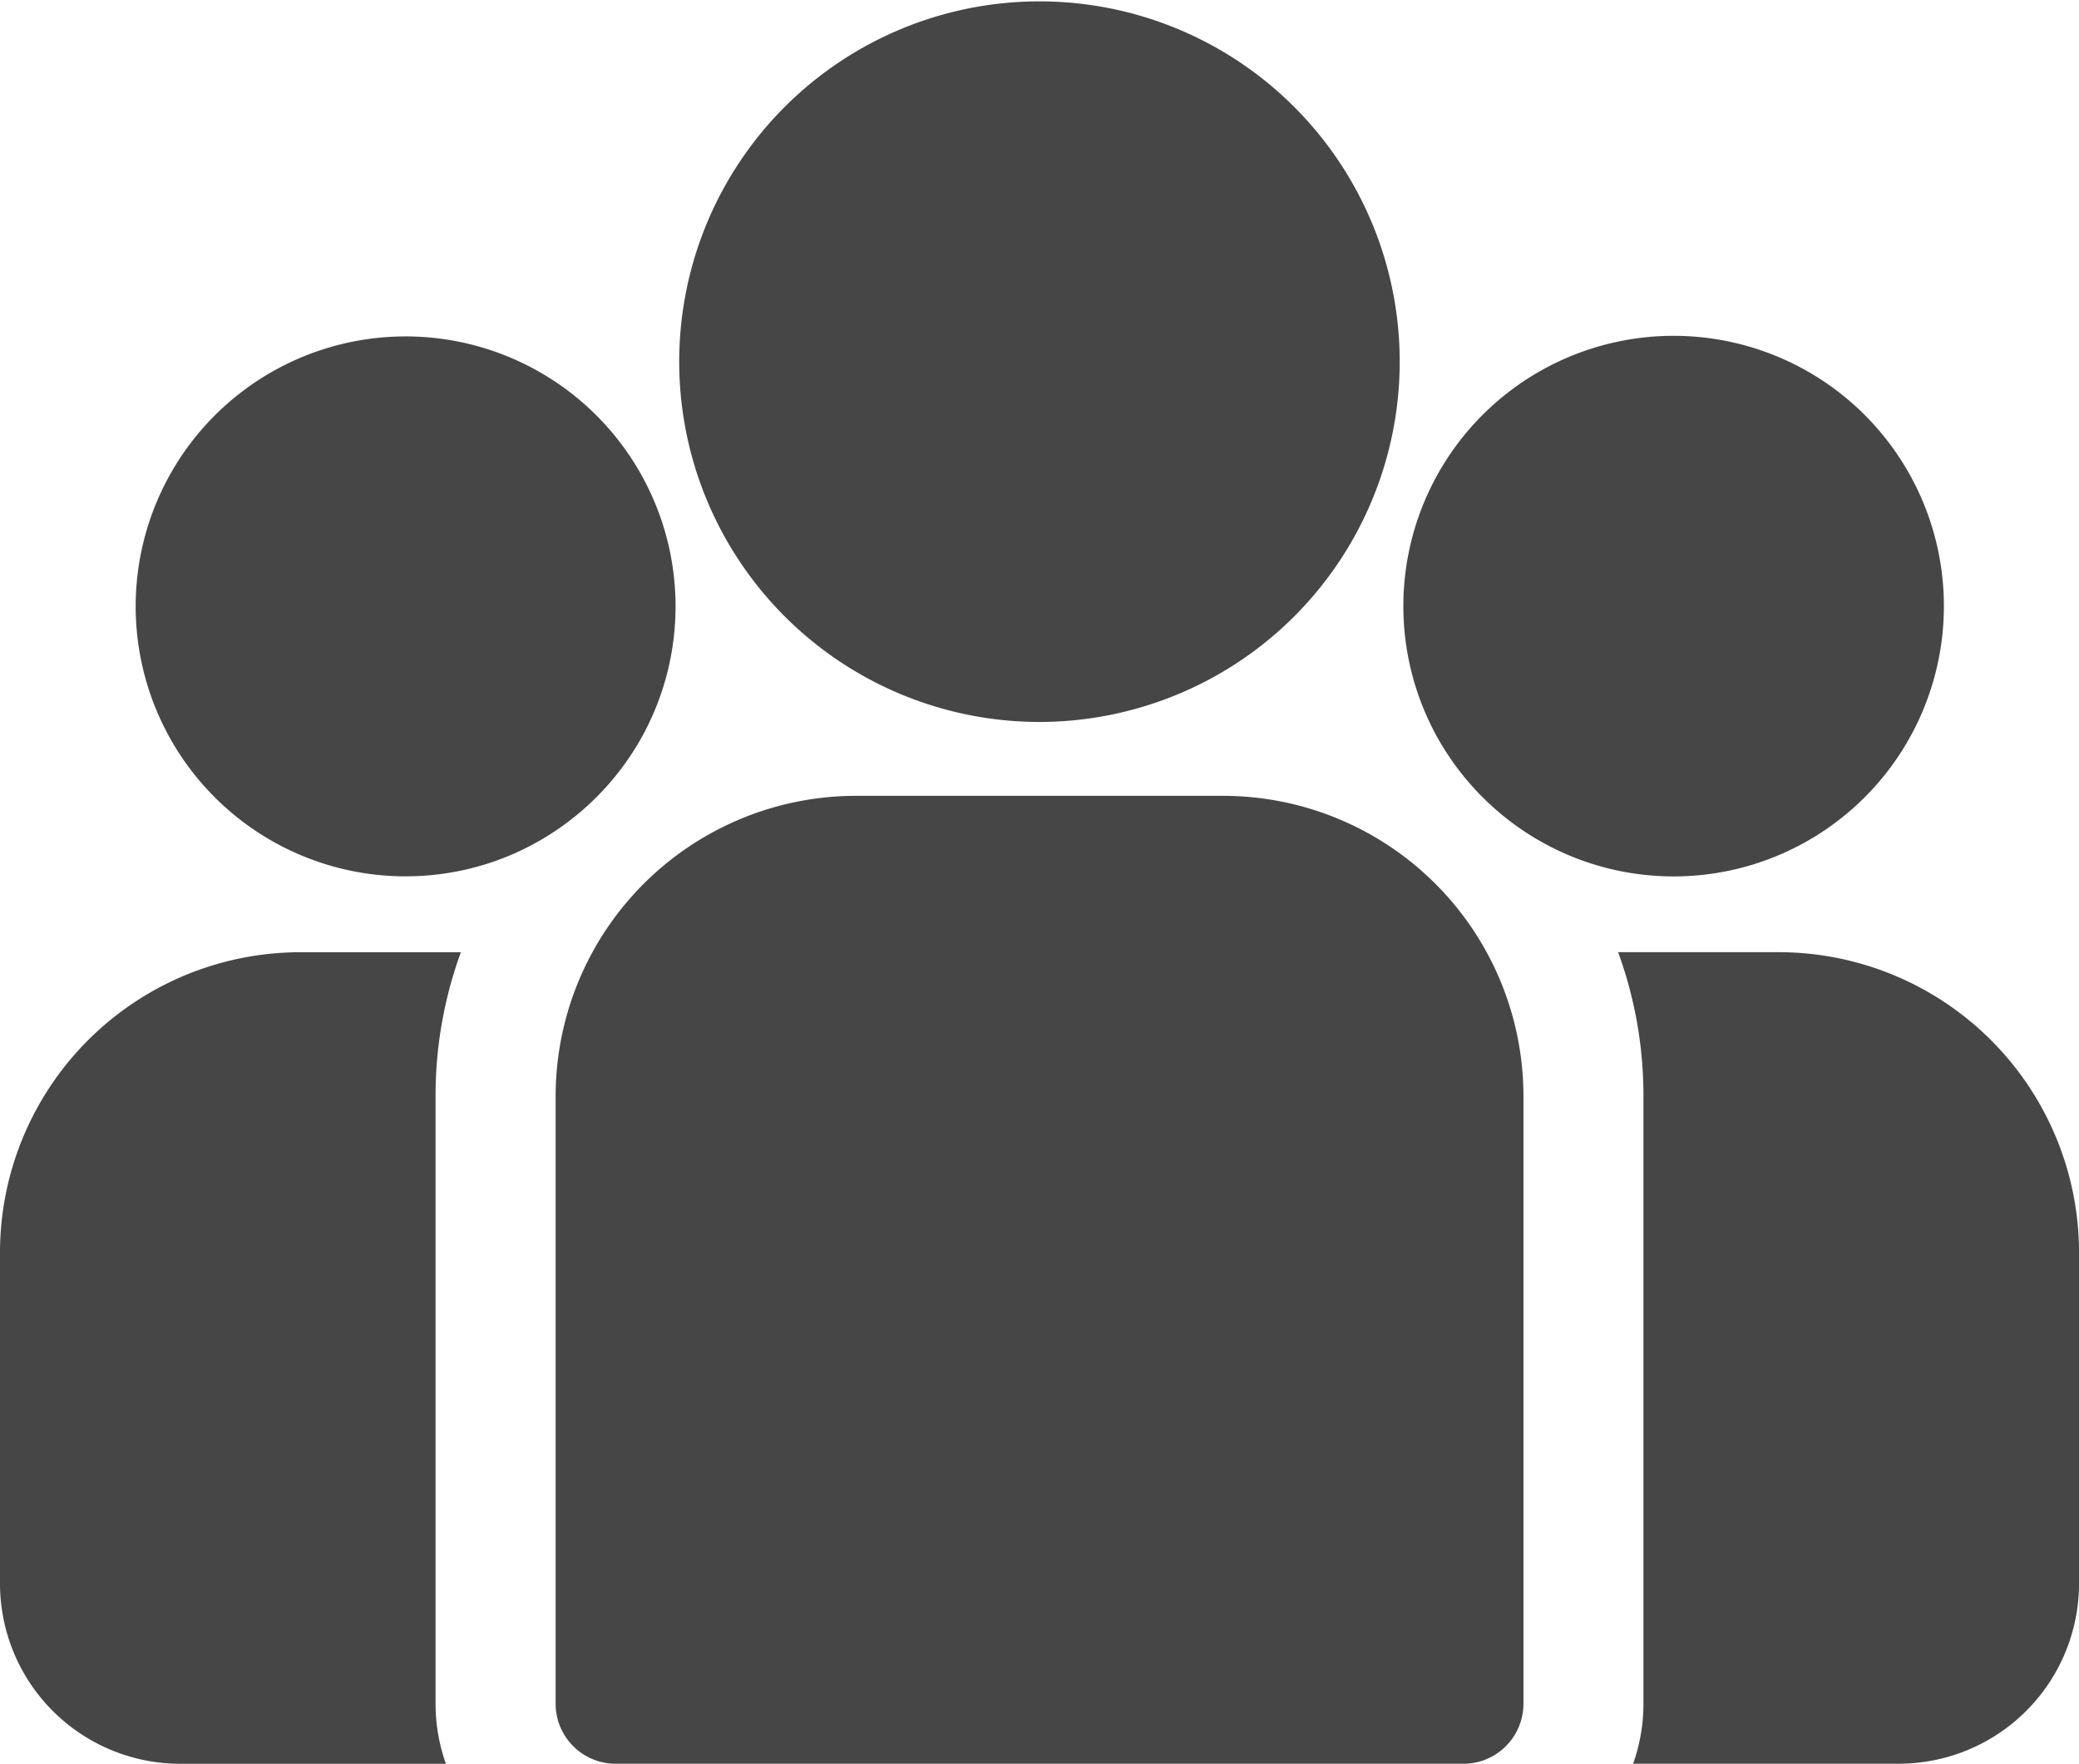 <svg xmlns="http://www.w3.org/2000/svg" width="50" height="42.414" viewBox="0 0 50 42.414">
  <g id="user_count" transform="translate(0 -38.842)">
    <path id="Path_6423" data-name="Path 6423" d="M402.361,273.322h-3.867a10.059,10.059,0,0,1,.609,3.457v14.614a4.31,4.31,0,0,1-.248,1.444h6.393a4.336,4.336,0,0,0,4.331-4.331V280.54A7.226,7.226,0,0,0,402.361,273.322Z" transform="translate(-359.578 -211.582)" fill="#464646"/>
    <path id="Path_6424" data-name="Path 6424" d="M10.475,291.395V276.78a10.058,10.058,0,0,1,.609-3.457H7.218A7.226,7.226,0,0,0,0,280.541v7.967a4.336,4.336,0,0,0,4.331,4.331h6.393A4.311,4.311,0,0,1,10.475,291.395Z" transform="translate(0 -211.582)" fill="#464646"/>
    <path id="Path_6425" data-name="Path 6425" d="M138.273,258.093h20.389a1.444,1.444,0,0,0,1.444-1.444V242.035a7.226,7.226,0,0,0-7.218-7.218h-8.84a7.226,7.226,0,0,0-7.218,7.218v14.614A1.444,1.444,0,0,0,138.273,258.093Z" transform="translate(-123.467 -176.837)" fill="#464646"/>
    <path id="Path_6426" data-name="Path 6426" d="M180.036,55.093a8.664,8.664,0,1,0-4.242,1.11A8.686,8.686,0,0,0,180.036,55.093Z" transform="translate(-150.794)" fill="#464646"/>
    <path id="Path_6427" data-name="Path 6427" d="M45.663,131.232a6.492,6.492,0,1,0-3.171,2.916A6.532,6.532,0,0,0,45.663,131.232Z" transform="translate(-30.177 -74.758)" fill="#464646"/>
    <path id="Path_6428" data-name="Path 6428" d="M349.541,134.147a6.5,6.5,0,1,0-3.171-2.916A6.531,6.531,0,0,0,349.541,134.147Z" transform="translate(-311.856 -74.757)" fill="#464646"/>
  </g>
</svg>
